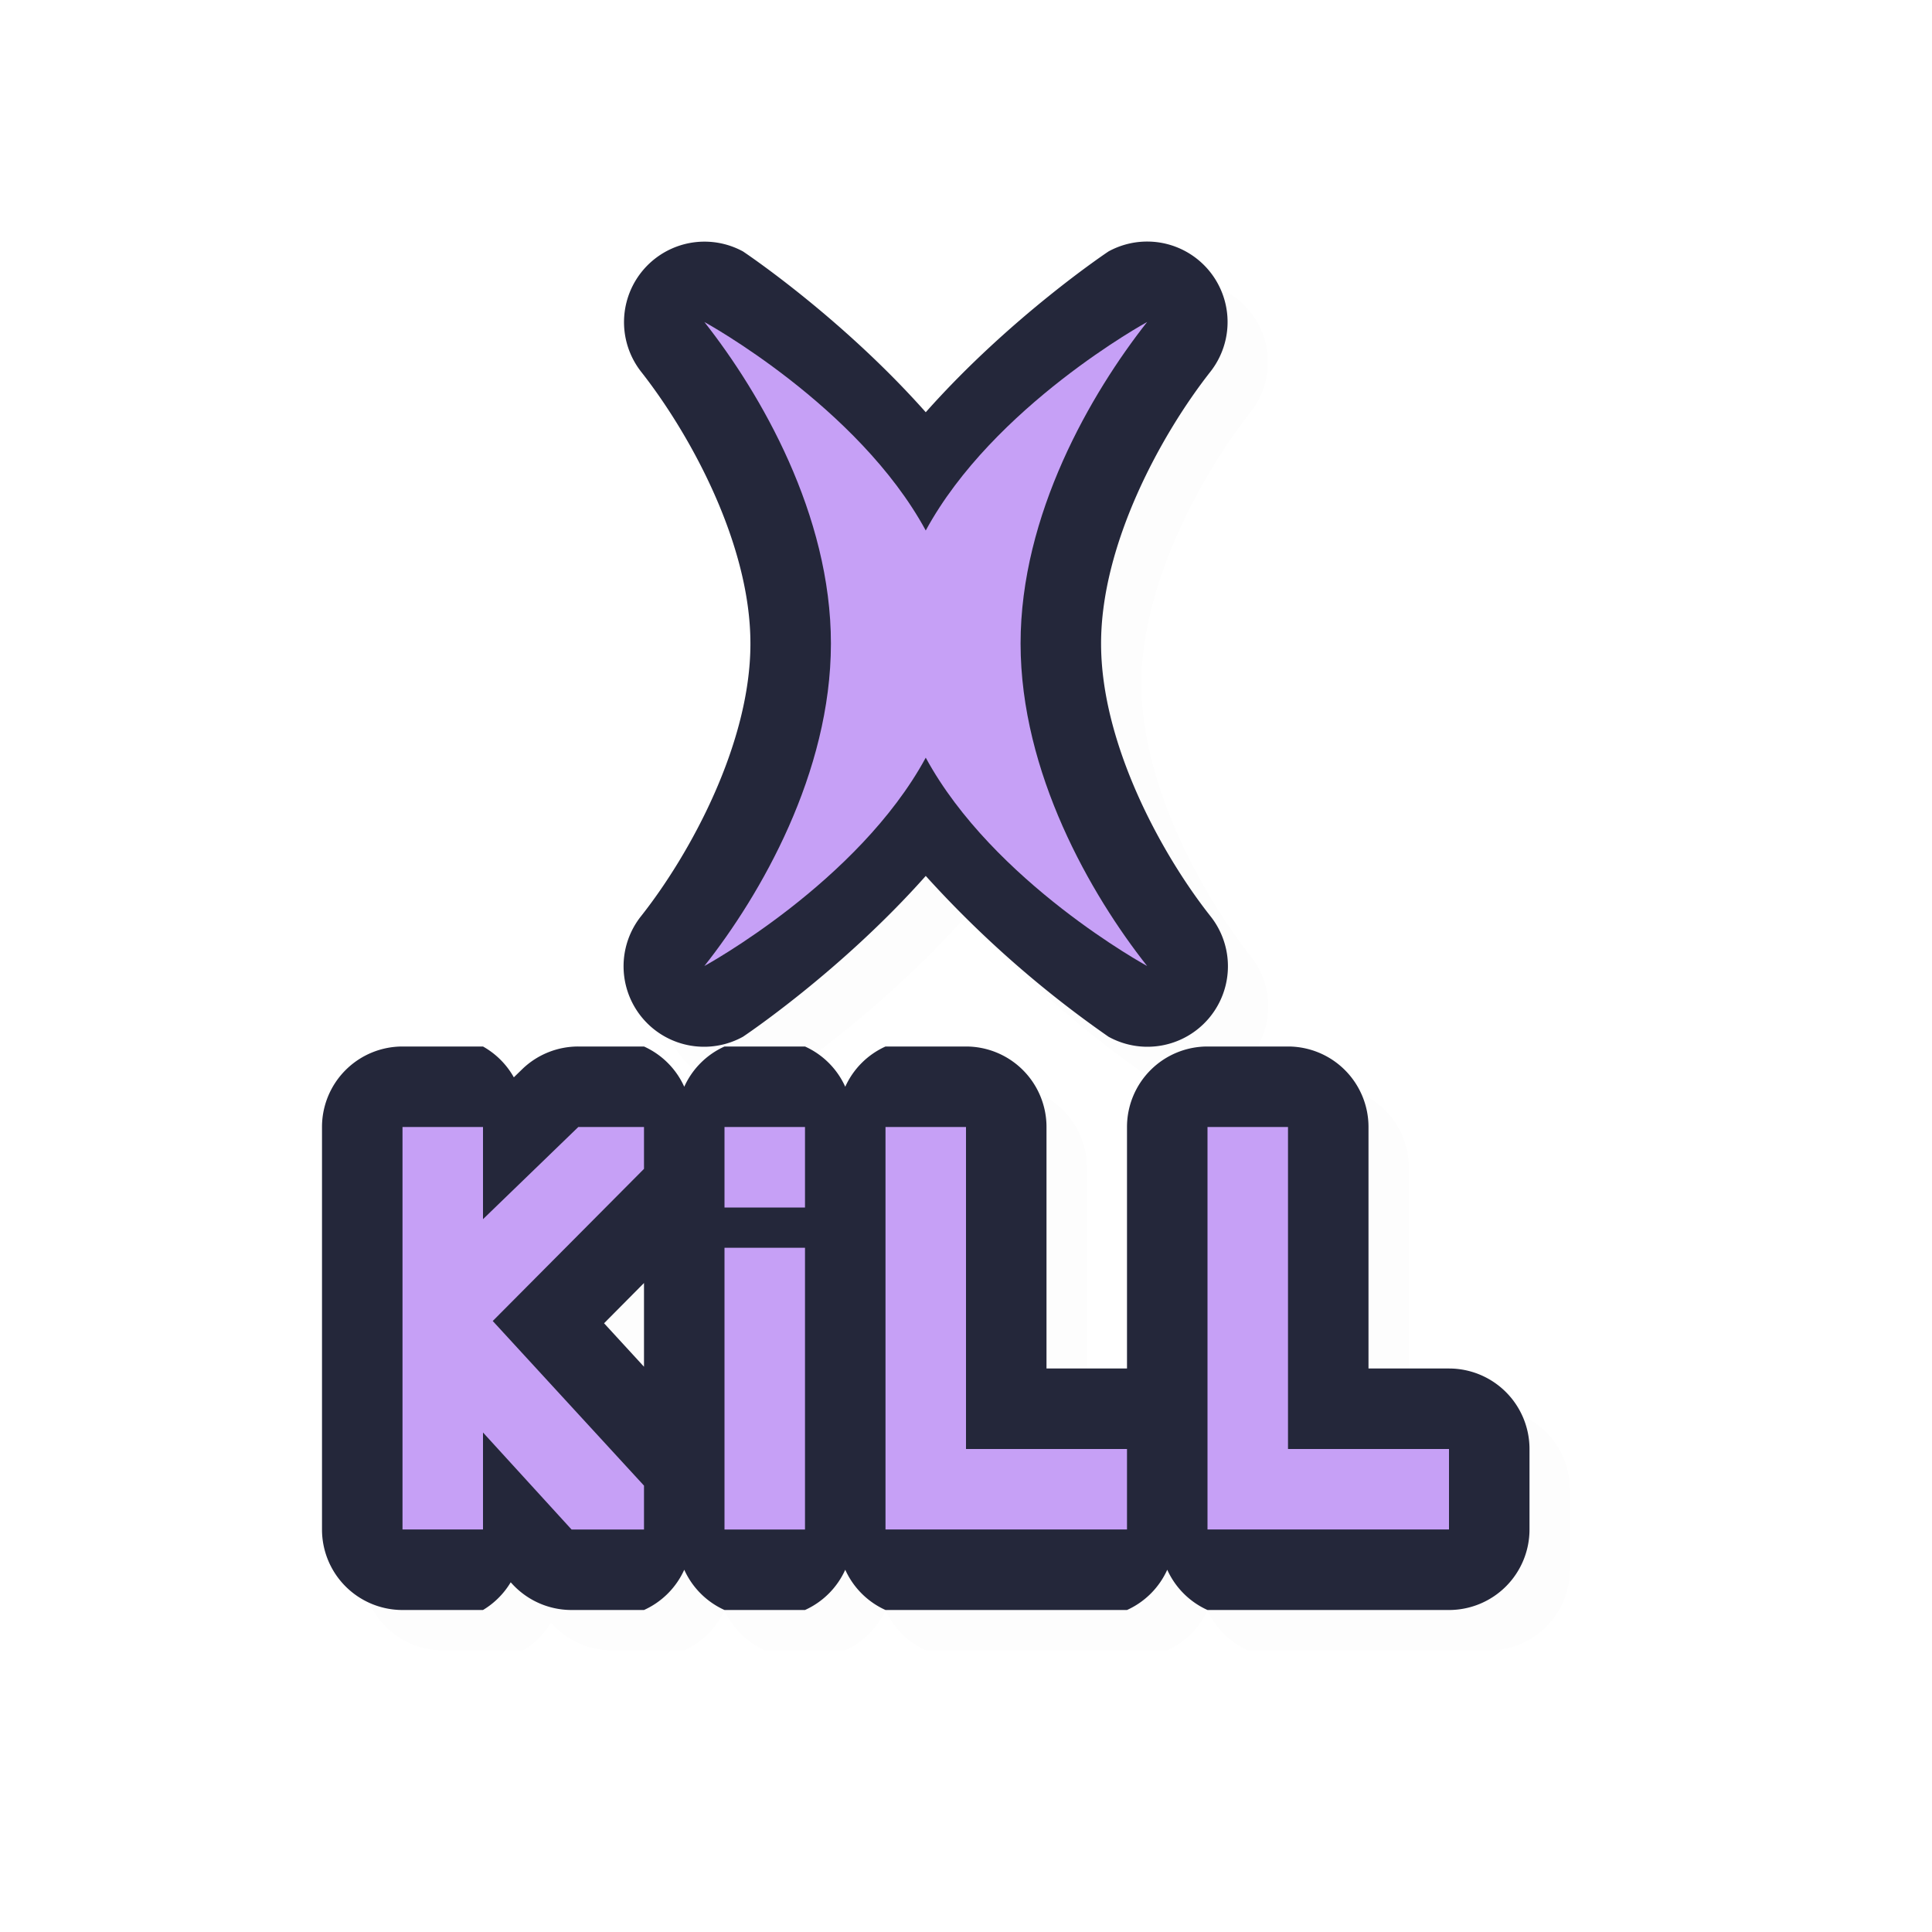 <svg xmlns="http://www.w3.org/2000/svg" width="24" height="24">
    <defs>
        <filter id="a" width="1.05" height="1.044" x="-.025" y="-.022" style="color-interpolation-filters:sRGB">
            <feGaussianBlur stdDeviation=".157"/>
        </filter>
    </defs>
    <path d="M15.15 3.584a1 1 0 0 0-.879.039S13.06 4.428 12 5.621c-1.059-1.193-2.271-1.998-2.271-1.998a1 1 0 0 0-1.264 1.496c.608.773 1.358 2.138 1.357 3.377 0 1.242-.75 2.615-1.357 3.383a1 1 0 0 0 1.264 1.5S10.94 12.573 12 11.38a13.3 13.3 0 0 0 2.271 1.998 1 1 0 0 0 1.264-1.5c-.607-.768-1.357-2.141-1.357-3.383-.001-1.239.749-2.604 1.357-3.377a1 1 0 0 0-.385-1.535m-3.46 4.322a1 1 0 0 0 .62 0c-.022.21-.132.373-.132.59 0 .221.111.389.134.602a1 1 0 0 0-.624 0c.023-.213.134-.38.134-.602 0-.217-.11-.38-.133-.59M5.5 13.5a1 1 0 0 0-1 1v5a1 1 0 0 0 1 1h1a1 1 0 0 0 .344-.344l.017.018a1 1 0 0 0 .739.326h.9A1 1 0 0 0 9 20a1 1 0 0 0 .5.5h1a1 1 0 0 0 .5-.5 1 1 0 0 0 .5.5h3a1 1 0 0 0 .5-.5 1 1 0 0 0 .5.5h3a1 1 0 0 0 1-1v-1a1 1 0 0 0-1-1h-1v-3a1 1 0 0 0-1-1h-1a1 1 0 0 0-1 1v3h-1v-3a1 1 0 0 0-1-1h-1a1 1 0 0 0-.5.5 1 1 0 0 0-.5-.5h-1a1 1 0 0 0-.5.5 1 1 0 0 0-.5-.5h-.816a1 1 0 0 0-.696.281l-.105.102A1 1 0 0 0 6.5 13.5Zm3 2.938v1.04l-.496-.54Z" style="color:#000;opacity:.1;fill:#000;fill-opacity:1;stroke-linecap:round;stroke-linejoin:round;-inkscape-stroke:none;filter:url(#a)"/>
    <path d="M14.65 3.084a1 1 0 0 0-.879.039s-1.212.805-2.271 1.998c-1.059-1.193-2.271-1.998-2.271-1.998a1 1 0 0 0-1.264 1.496c.608.773 1.358 2.138 1.357 3.377 0 1.242-.75 2.615-1.357 3.383a1 1 0 0 0 1.264 1.5s1.212-.806 2.271-1.998a13.3 13.3 0 0 0 2.271 1.998 1 1 0 0 0 1.264-1.5c-.607-.768-1.357-2.141-1.357-3.383-.001-1.239.749-2.604 1.357-3.377a1 1 0 0 0-.385-1.535m-3.46 4.322a1 1 0 0 0 .62 0c-.022.21-.132.373-.132.59 0 .221.111.389.134.602a1 1 0 0 0-.624 0c.023-.213.134-.38.134-.602 0-.217-.11-.38-.133-.59M5 13a1 1 0 0 0-1 1v5a1 1 0 0 0 1 1h1a1 1 0 0 0 .344-.344l.017.018A1 1 0 0 0 7.1 20H8a1 1 0 0 0 .5-.5 1 1 0 0 0 .5.5h1a1 1 0 0 0 .5-.5 1 1 0 0 0 .5.5h3a1 1 0 0 0 .5-.5 1 1 0 0 0 .5.5h3a1 1 0 0 0 1-1v-1a1 1 0 0 0-1-1h-1v-3a1 1 0 0 0-1-1h-1a1 1 0 0 0-1 1v3h-1v-3a1 1 0 0 0-1-1h-1a1 1 0 0 0-.5.5 1 1 0 0 0-.5-.5H9a1 1 0 0 0-.5.5A1 1 0 0 0 8 13h-.816a1 1 0 0 0-.696.281l-.105.102A1 1 0 0 0 6 13Zm3 2.938v1.04l-.496-.54Z" style="color:#000;fill:#24273a;stroke-linecap:round;stroke-linejoin:round;-inkscape-stroke:none;fill-opacity:1"/>
    <path d="M8.75 4c.698.886 1.573 2.393 1.572 3.996S9.452 11.113 8.75 12c0 0 1.91-1.04 2.75-2.588C12.34 10.96 14.25 12 14.25 12c-.701-.887-1.571-2.4-1.572-4.004S13.552 4.886 14.25 4c0 0-1.91 1.043-2.75 2.59C10.66 5.043 8.75 4 8.75 4M5 14v5h1v-1.205L7.1 19H8v-.545L6.121 16.41 8 14.52V14h-.816L6 15.145V14zm4 0v1h1v-1zm2 0v5h3v-1h-2v-4zm4 0v5h3v-1h-2v-4zm-6 1.5V19h1v-3.5z" style="fill:#c6a0f6;fill-opacity:1;stroke:none;stroke-width:1.107;stroke-linecap:round;stroke-linejoin:round;stroke-miterlimit:4;stroke-dasharray:none;stroke-opacity:1"/>
</svg>
